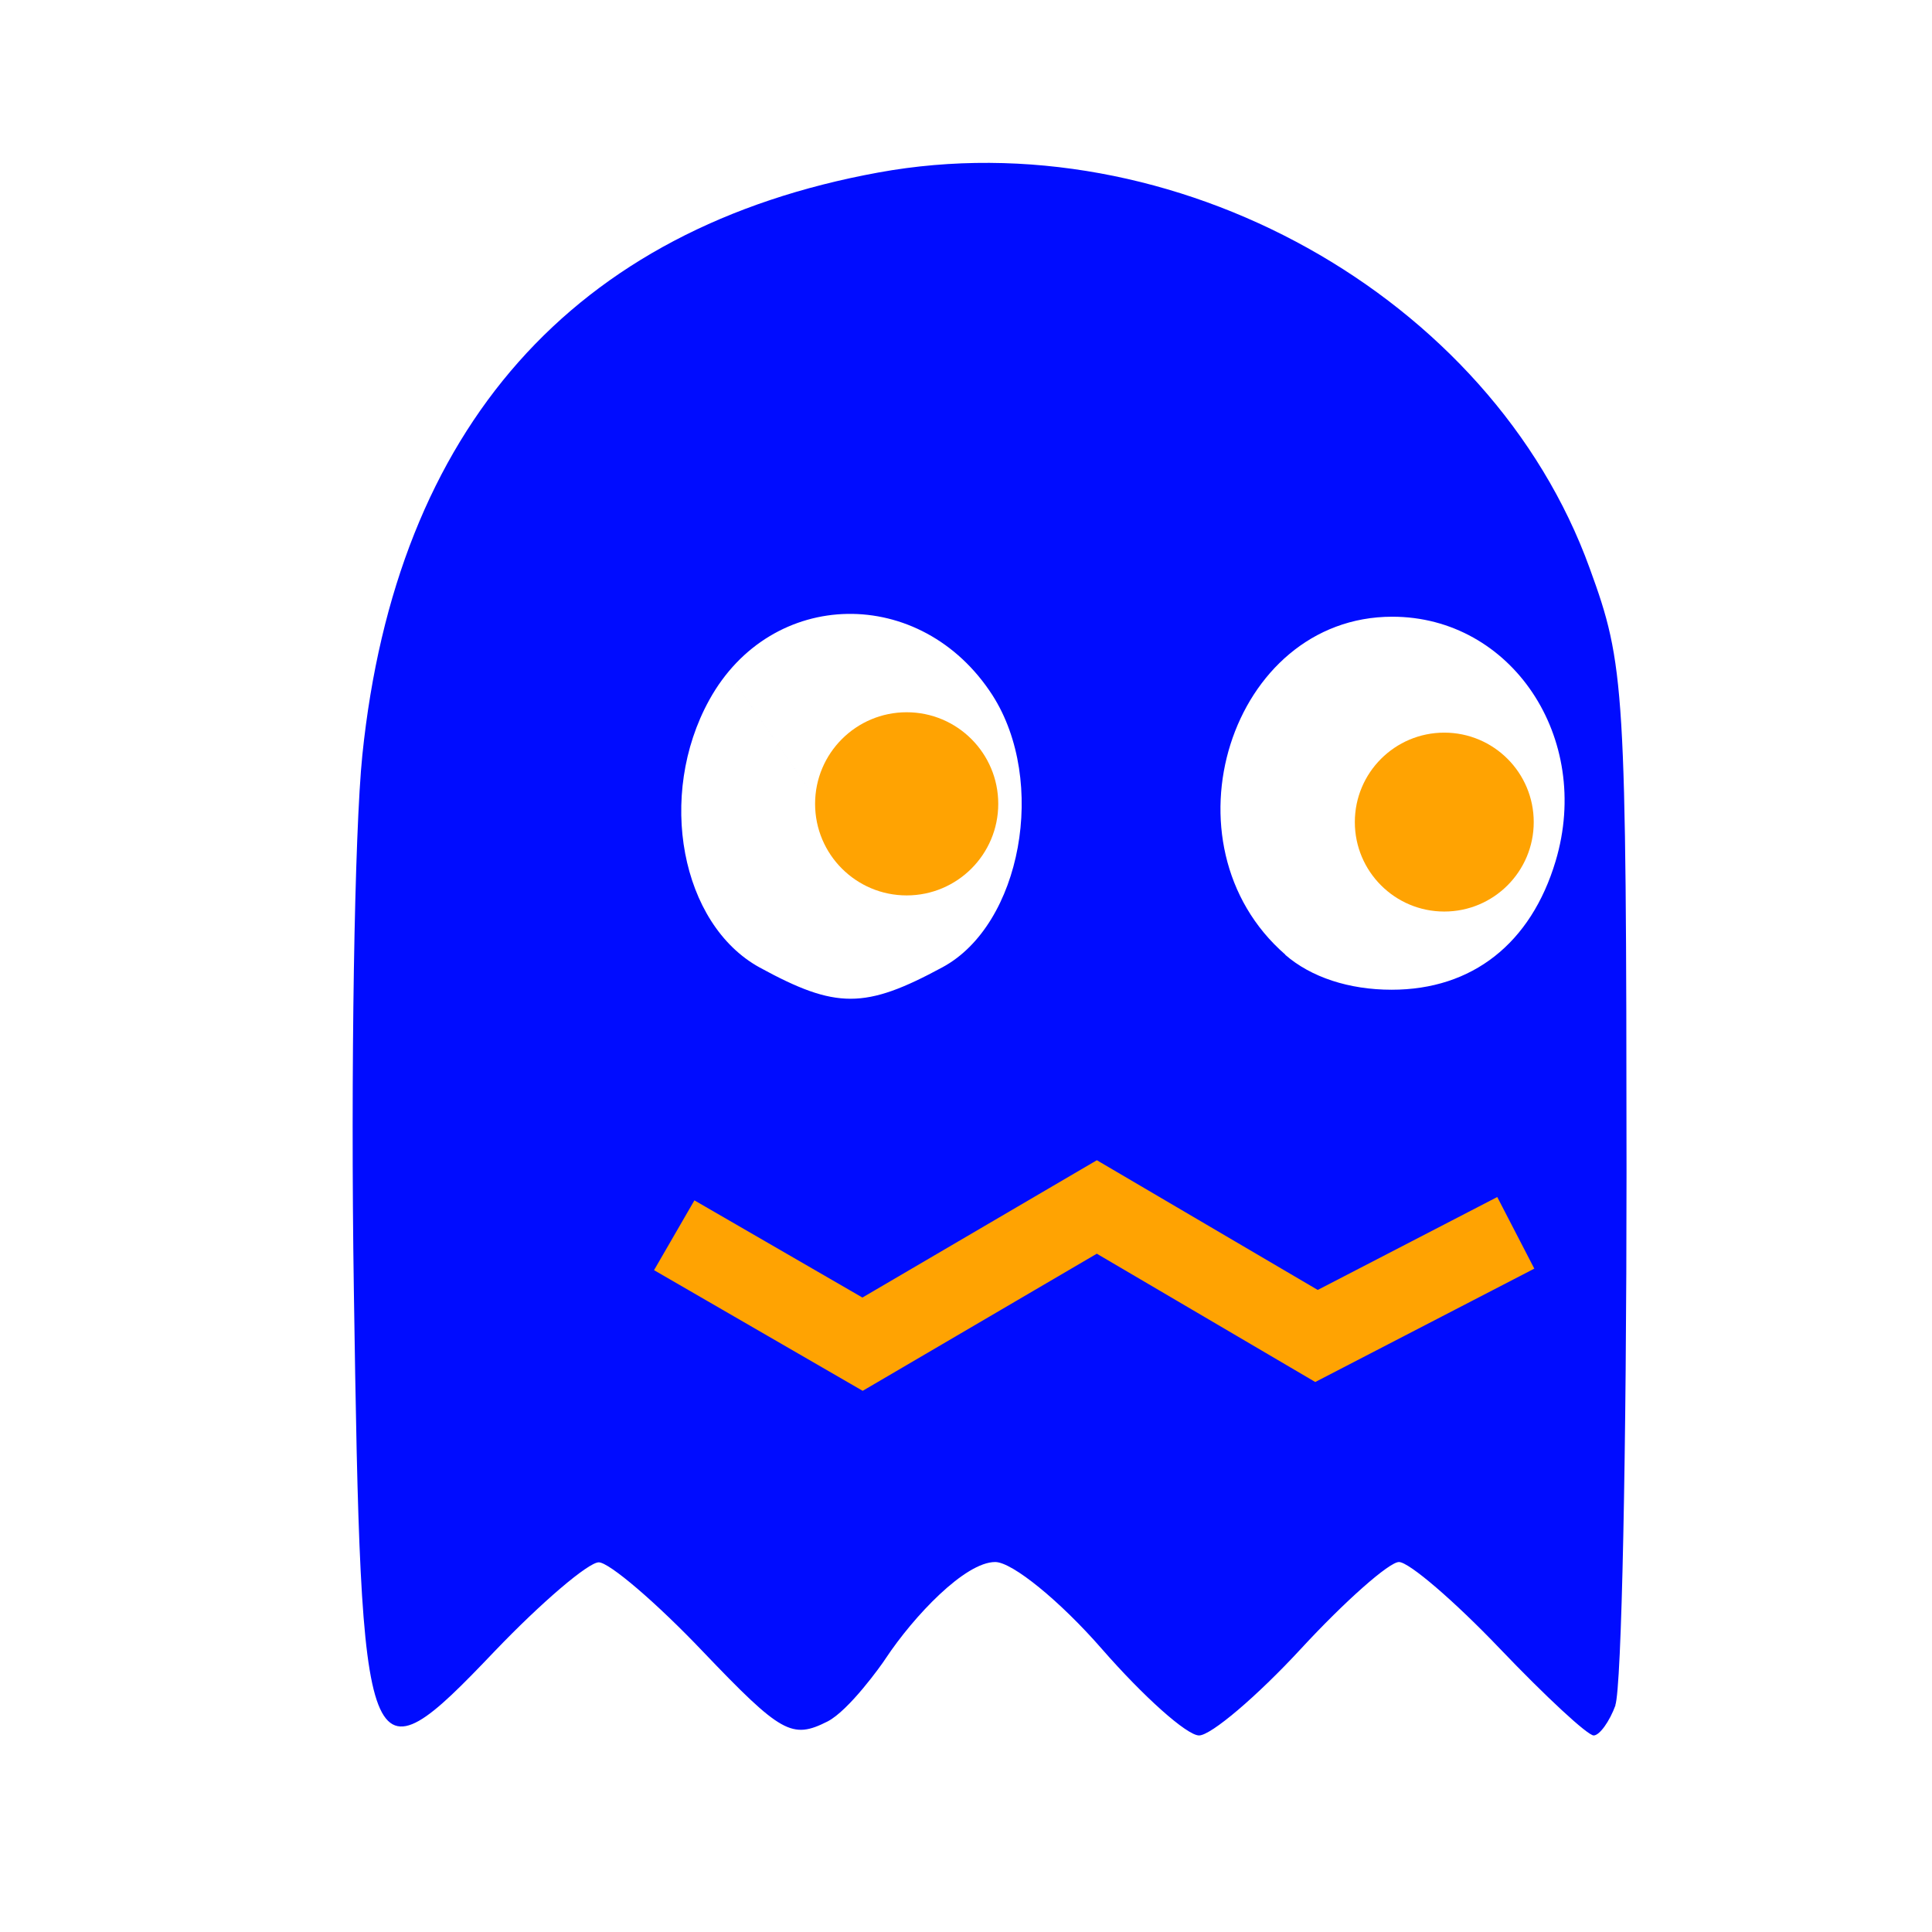<?xml version="1.0" encoding="UTF-8" standalone="no"?>
<!-- Created with Inkscape (http://www.inkscape.org/) -->

<svg
   width="24"
   height="24"
   viewBox="0 0 6.35 6.35"
   version="1.1"
   id="svg5"
   inkscape:version="1.1 (c68e22c387, 2021-05-23)"
   sodipodi:docname="art.svg"
   xmlns:inkscape="http://www.inkscape.org/namespaces/inkscape"
   xmlns:sodipodi="http://sodipodi.sourceforge.net/DTD/sodipodi-0.dtd"
   xmlns="http://www.w3.org/2000/svg"
   xmlns:svg="http://www.w3.org/2000/svg">
  <sodipodi:namedview
     id="namedview7"
     pagecolor="#505050"
     bordercolor="#ffffff"
     borderopacity="1"
     inkscape:pageshadow="0"
     inkscape:pageopacity="0"
     inkscape:pagecheckerboard="1"
     inkscape:document-units="px"
     showgrid="false"
     units="px"
     width="24px"
     inkscape:zoom="4"
     inkscape:cx="-110.25"
     inkscape:cy="51.5"
     inkscape:window-width="2511"
     inkscape:window-height="1376"
     inkscape:window-x="49"
     inkscape:window-y="27"
     inkscape:window-maximized="1"
     inkscape:current-layer="layer4" />
  <defs
     id="defs2" />
  <g
     inkscape:label="pacman closed"
     inkscape:groupmode="layer"
     id="layer1"
     style="display:none">
    <circle
       style="fill:#ffffff;fill-rule:evenodd;stroke-width:0.245"
       id="path31"
       cx="3.175"
       cy="3.175"
       r="2.646" />
  </g>
  <g
     inkscape:groupmode="layer"
     id="layer2"
     inkscape:label="pacman open"
     style="display:none">
    <path
       style="display:inline;fill:#ffffff;fill-rule:evenodd;stroke-width:0.245"
       id="path31-3"
       sodipodi:type="arc"
       sodipodi:cx="3.175"
       sodipodi:cy="3.175"
       sodipodi:rx="2.6458333"
       sodipodi:ry="2.6458333"
       sodipodi:start="0.4712389"
       sodipodi:end="5.8119464"
       sodipodi:arc-type="slice"
       d="M 5.532,4.376 A 2.646,2.646 0 0 1 2.557,5.748 2.646,2.646 0 0 1 0.529,3.175 2.646,2.646 0 0 1 2.557,0.602 2.646,2.646 0 0 1 5.532,1.974 L 3.175,3.175 Z" />
    <path
       style="fill:#000000;stroke-width:0.265"
       id="path553"
       d="" />
    <path
       style="fill:#000000;stroke-width:0.265"
       id="path533"
       d="" />
    <path
       style="fill:#000000;stroke-width:0.265"
       id="path513"
       d="" />
    <path
       style="fill:#000000;stroke-width:0.265"
       id="path5003"
       d="" />
    <path
       style="fill:#000000;stroke-width:0.265"
       id="path4721"
       d="" />
  </g>
  <g
     inkscape:groupmode="layer"
     id="layer3"
     inkscape:label="ghost normal"
     style="display:none">
    <path
       style="fill:#ffffff;stroke-width:0.054"
       d="M 5.299,5.71 C 5.319,5.655 5.335,4.866 5.335,3.957 5.334,2.361 5.33,2.291 5.215,1.973 4.89,1.077 3.845,0.495 2.877,0.672 1.874,0.855 1.292,1.511 1.18,2.586 1.154,2.838 1.142,3.629 1.152,4.344 1.177,5.949 1.189,5.98 1.616,5.532 1.77,5.371 1.923,5.24 1.958,5.24 c 0.034,0 0.189,0.132 0.343,0.294 0.257,0.269 0.292,0.288 0.409,0.229 0.07,-0.036 0.177,-0.185 0.191,-0.207 0.093,-0.14 0.261,-0.317 0.36,-0.317 0.056,0 0.213,0.128 0.35,0.285 0.137,0.157 0.28,0.285 0.32,0.285 0.039,0 0.19,-0.128 0.335,-0.285 C 4.41,5.368 4.555,5.24 4.588,5.24 c 0.033,0 0.182,0.128 0.332,0.285 0.15,0.157 0.288,0.285 0.308,0.285 0.019,0 0.052,-0.045 0.072,-0.1 z M 2.486,3.285 C 2.227,3.144 2.148,2.72 2.321,2.406 2.525,2.035 3.018,2.027 3.251,2.39 3.433,2.673 3.346,3.144 3.087,3.284 2.833,3.422 2.737,3.422 2.486,3.285 Z m 0.499,-0.098 c -1.605,-2.321 -0.803,-1.161 0,0 z m 1.229,0.056 C 3.796,2.88 4.033,2.132 4.565,2.132 c 0.392,0 0.658,0.398 0.537,0.803 -0.081,0.271 -0.274,0.423 -0.539,0.423 -0.14,0 -0.265,-0.041 -0.35,-0.115 z"
       id="path6336"
       sodipodi:nodetypes="scsssssssssssssssssssssssccsssss" />
    <circle
       style="fill:#ffffff;stroke-width:0.3"
       id="path8045"
       cx="4.737"
       cy="2.807"
       r="0.294" />
    <circle
       style="fill:#ffffff;stroke-width:0.307"
       id="path8045-6"
       cx="2.969"
       cy="2.747"
       r="0.301" />
  </g>
  <g
     inkscape:groupmode="layer"
     id="layer4"
     inkscape:label="ghost frightened">
    <path
       style="fill:#000cff;stroke-width:0.054;fill-opacity:1"
       d="M 5.309,5.605 C 5.33,5.55 5.346,4.761 5.346,3.852 5.345,2.256 5.341,2.186 5.225,1.868 4.901,0.972 3.856,0.39 2.887,0.567 1.884,0.75 1.302,1.406 1.191,2.481 1.165,2.733 1.152,3.524 1.163,4.239 1.187,5.843 1.199,5.875 1.626,5.427 1.78,5.266 1.934,5.135 1.968,5.135 c 0.034,0 0.189,0.132 0.343,0.294 0.257,0.269 0.292,0.288 0.409,0.229 0.07,-0.036 0.177,-0.185 0.191,-0.207 0.093,-0.14 0.261,-0.317 0.36,-0.317 0.056,0 0.213,0.128 0.35,0.285 0.137,0.157 0.28,0.285 0.32,0.285 0.039,0 0.19,-0.128 0.335,-0.285 0.145,-0.157 0.29,-0.285 0.322,-0.285 0.033,0 0.182,0.128 0.332,0.285 0.15,0.157 0.288,0.285 0.308,0.285 0.019,0 0.052,-0.045 0.072,-0.1 z M 2.497,3.18 C 2.238,3.038 2.158,2.615 2.331,2.301 2.535,1.93 3.028,1.922 3.262,2.285 3.443,2.568 3.357,3.039 3.098,3.179 2.843,3.317 2.748,3.317 2.497,3.18 Z m 0.499,-0.098 c -1.605,-2.321 -0.803,-1.161 0,0 z m 1.229,0.056 C 3.807,2.775 4.044,2.027 4.576,2.027 c 0.392,0 0.658,0.398 0.537,0.803 -0.081,0.271 -0.274,0.423 -0.539,0.423 -0.14,0 -0.265,-0.041 -0.35,-0.115 z"
       id="path6336-4"
       sodipodi:nodetypes="scsssssssssssssssssssssssccsssss" />
    <circle
       style="fill:#ffa302;stroke-width:0.3;fill-opacity:1"
       id="path8045-1"
       cx="4.747"
       cy="2.702"
       r="0.294" />
    <circle
       style="fill:#ffa302;stroke-width:0.307;fill-opacity:1"
       id="path8045-6-8"
       cx="2.98"
       cy="2.642"
       r="0.301" />
    <path
       style="fill:none;fill-opacity:1;stroke:#ffa302;stroke-width:0.265px;stroke-linecap:butt;stroke-linejoin:miter;stroke-opacity:1"
       d="M 2.216,4.06 2.835,4.418 3.605,3.967 4.327,4.391 4.982,4.052"
       id="path97880" />
  </g>
</svg>
